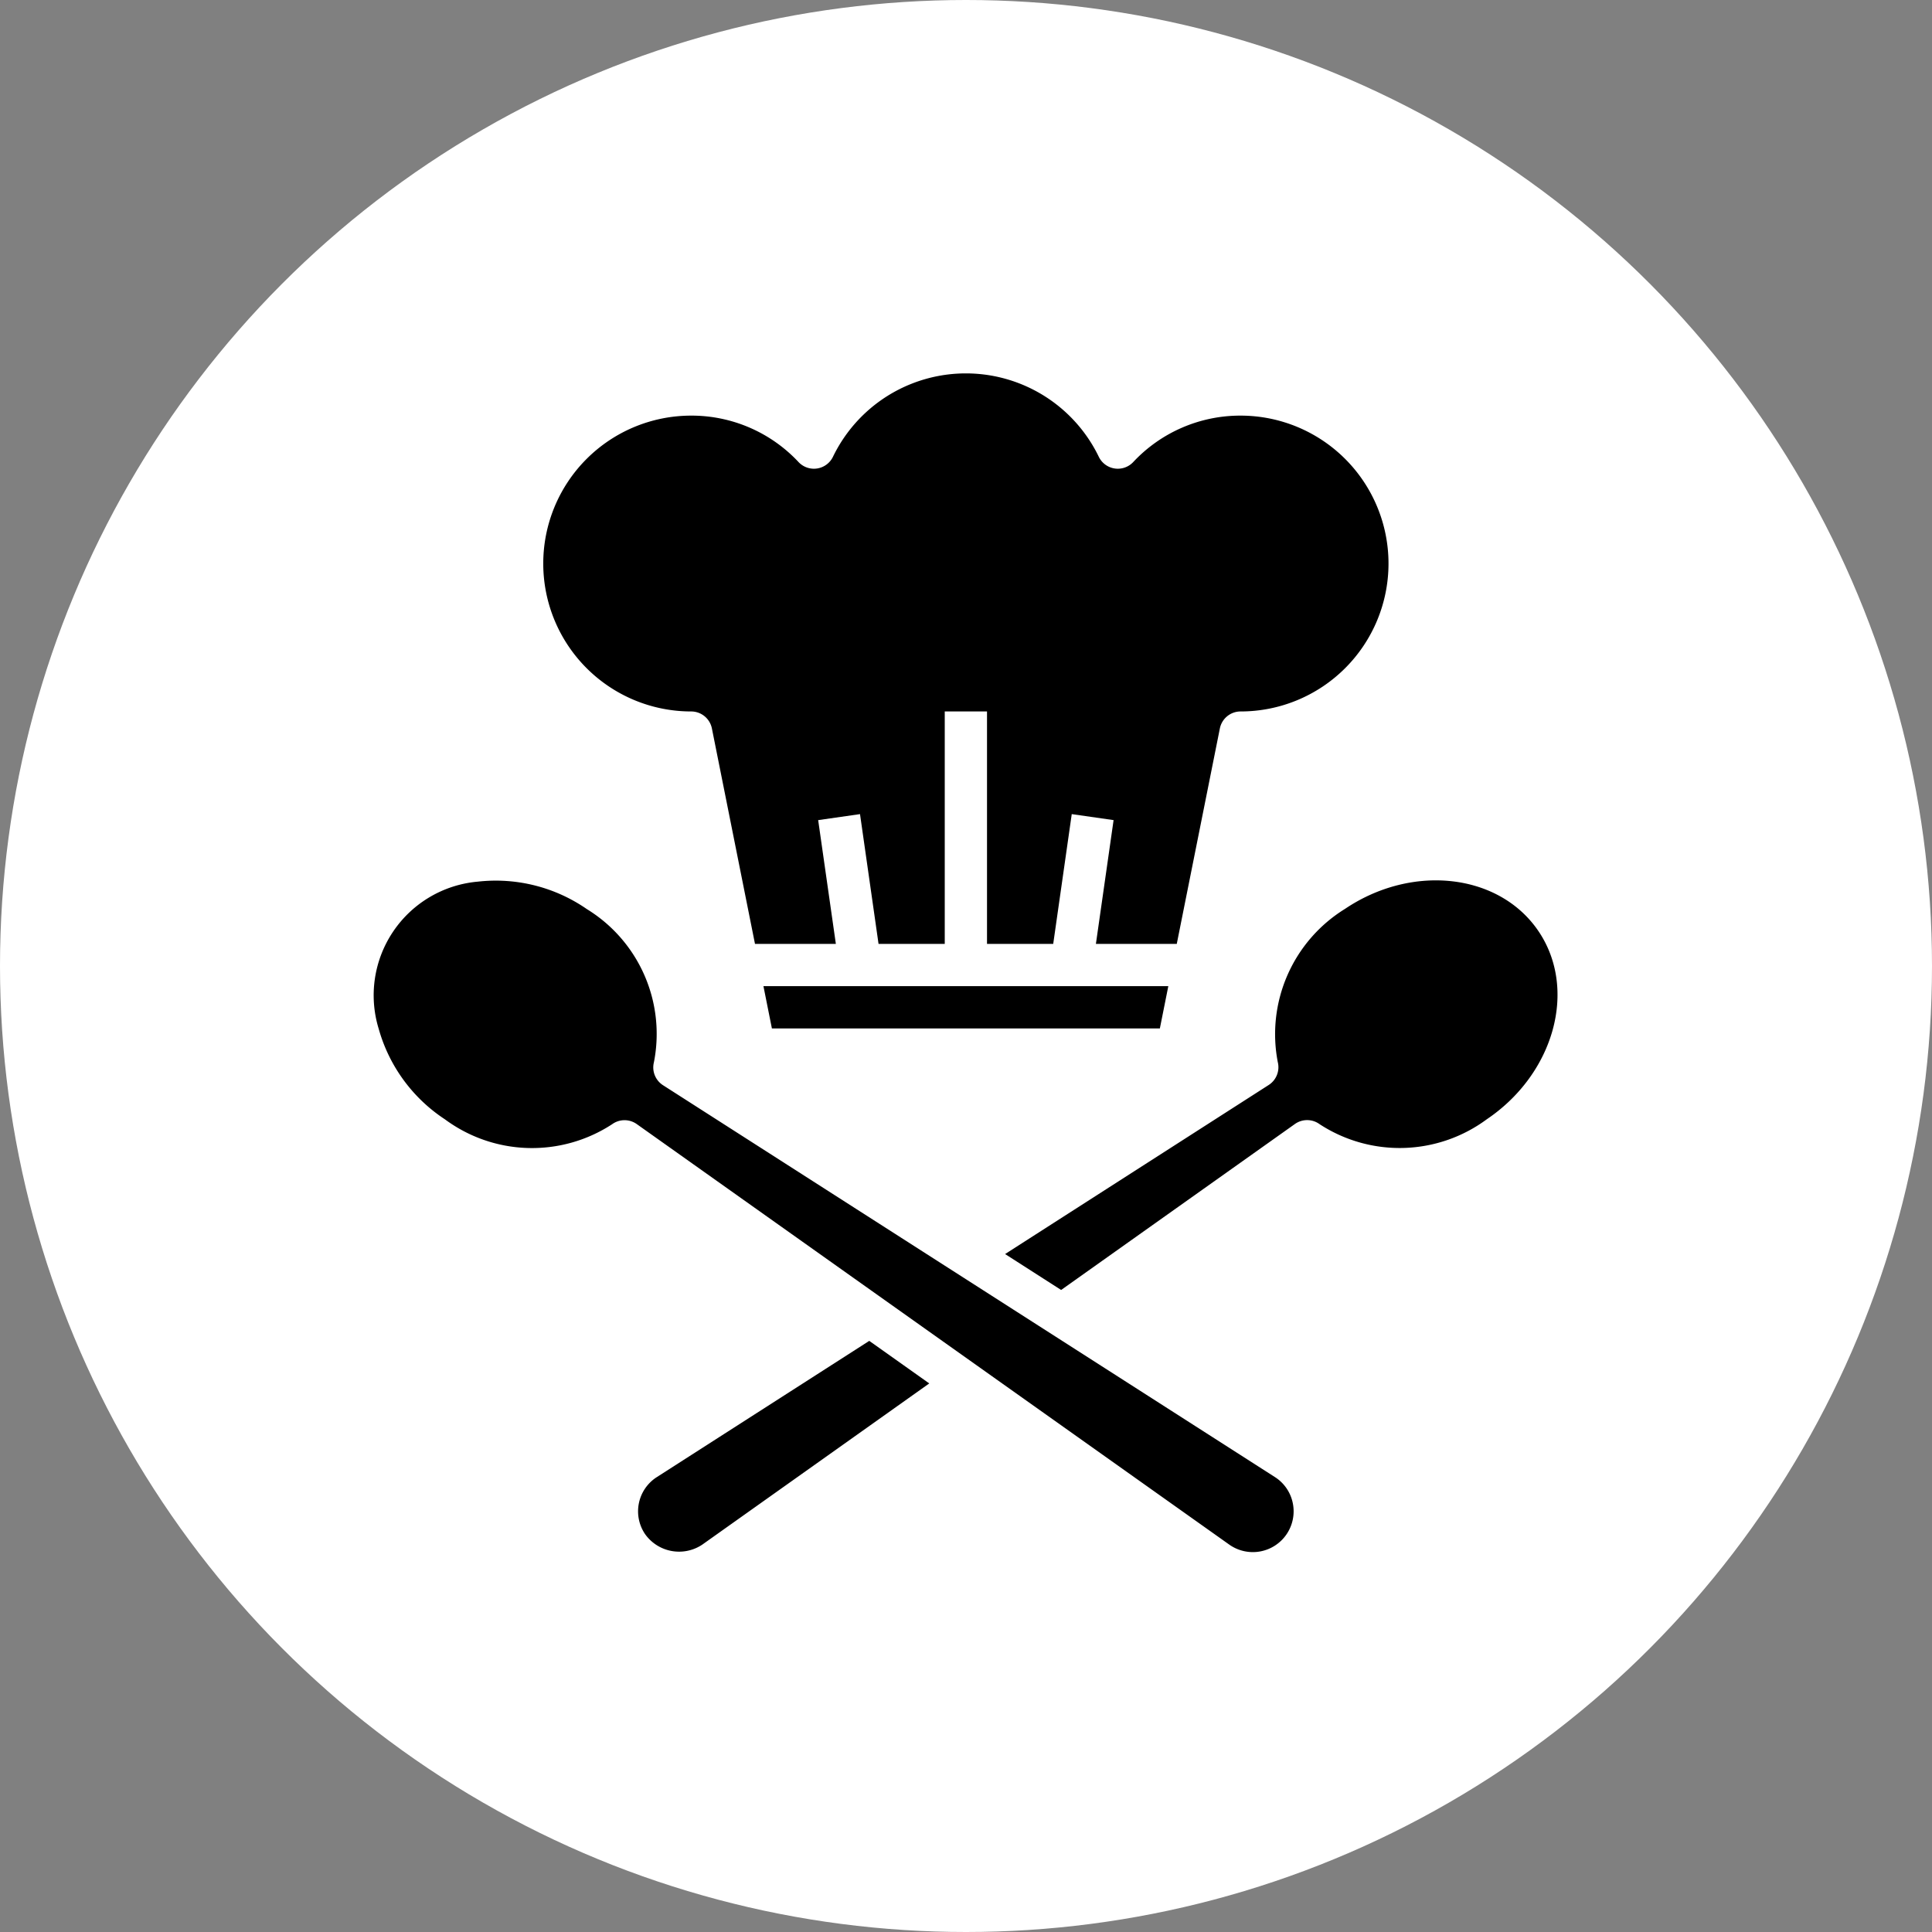 <?xml version="1.0"?>
<svg xmlns="http://www.w3.org/2000/svg" xmlns:xlink="http://www.w3.org/1999/xlink" xmlns:svgjs="http://svgjs.com/svgjs" version="1.1" width="512" height="512" x="0" y="0" viewBox="0 0 64 64" style="enable-background:new 0 0 512 512" xml:space="preserve" class=""><rect x="0" y="0" width="64" height="64" fill="#808080" stroke="none"/><circle r="32" cx="32" cy="32" fill="#ffffff" shape="circle"/><g transform="matrix(0.7,0,0,0.7,9.596,9.568)"><path xmlns="http://www.w3.org/2000/svg" d="m19.53 59.425a1.974 1.974 0 0 1 -2.712-.495 1.921 1.921 0 0 1 .561-2.7l10.049-6.444 2.839 2.014zm27.94-1.963a1.93 1.93 0 0 1 -3.006 1.965l-28.039-19.9a1 1 0 0 0 -1.168.008 6.93 6.93 0 0 1 -7.91-.233 7.562 7.562 0 0 1 -3.136-4.29 5.4 5.4 0 0 1 4.7-6.959 7.563 7.563 0 0 1 5.152 1.3 6.93 6.93 0 0 1 3.174 7.247 1 1 0 0 0 .43 1.087l28.954 18.542a1.912 1.912 0 0 1 .849 1.233zm9.18-18.162a6.931 6.931 0 0 1 -7.911.231 1 1 0 0 0 -1.168-.008l-11.063 7.854-2.652-1.7 12.474-8a1 1 0 0 0 .43-1.085 6.965 6.965 0 0 1 3.178-7.247c3.2-2.157 7.314-1.681 9.163 1.058s.748 6.74-2.451 8.897z" fill="#000000" data-original="#000000" style="" class=""/><path xmlns="http://www.w3.org/2000/svg" d="m22.82 35-.4-2h19.16l-.4 2zm-3.82-29a6.931 6.931 0 0 1 5.083 2.2 1 1 0 0 0 1.626-.25 6.986 6.986 0 0 1 12.582 0 1 1 0 0 0 1.626.25 6.931 6.931 0 0 1 5.083-2.2 7 7 0 0 1 0 14 1 1 0 0 0 -.98.8l-2.04 10.2h-3.827l.837-5.858-1.98-.284-.877 6.142h-3.133v-11h-2v11h-3.133l-.877-6.142-1.98.284.837 5.858h-3.827l-2.04-10.2a1 1 0 0 0 -.98-.8 7 7 0 0 1 0-14z" fill="#000000" data-original="#000000" style="" class=""/></g></svg>
